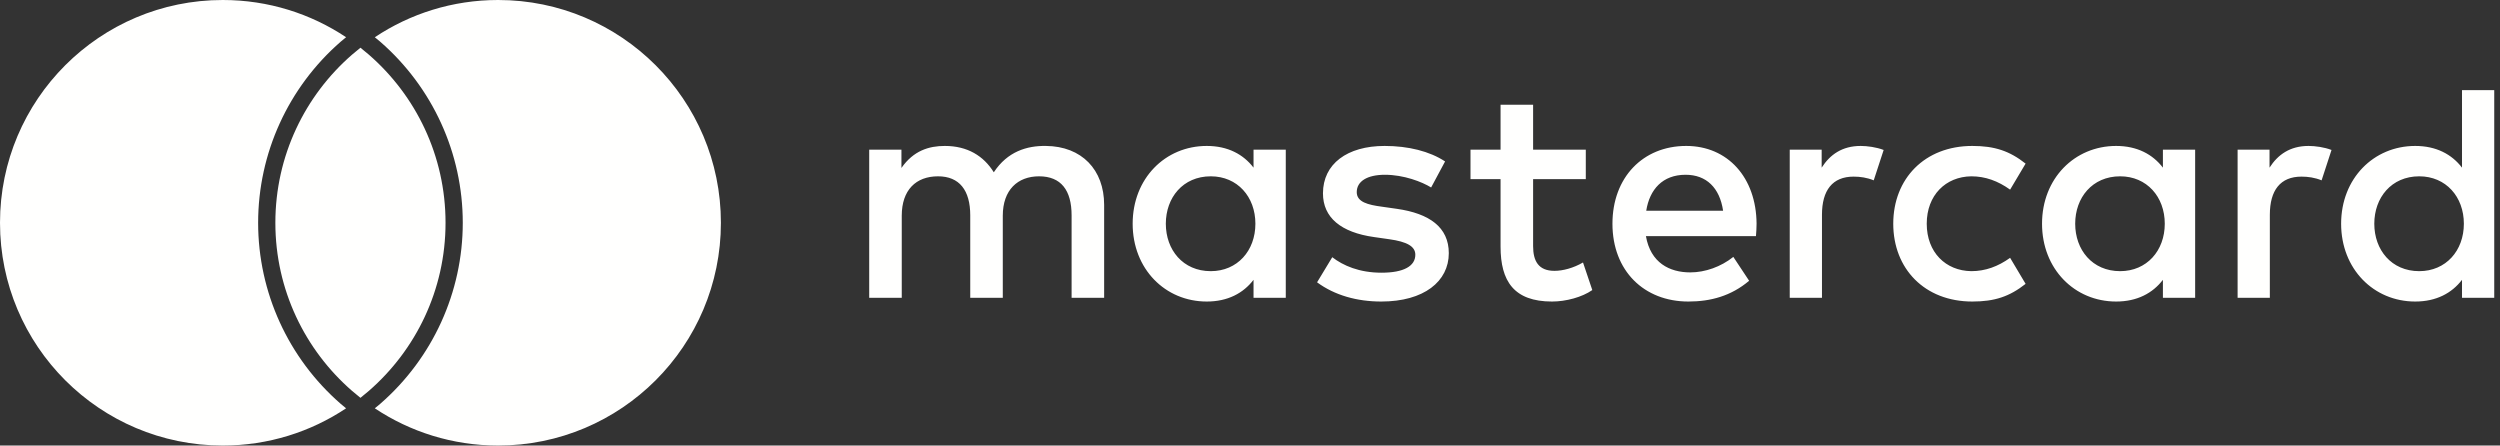 <svg data-v-faa4a7f4="" height="72px" version="1.1" viewbox="0 0 404 72" width="404px" xmlns="http://www.w3.org/2000/svg" xmlns:xlink="http://www.w3.org/1999/xlink"><rect width="100%" height="100%" fill="#333333" stroke="none"/><title>mc_hrz_solid_rev</title> <desc>Created with Sketch.</desc> <g fill="none" fill-rule="evenodd" id="Page-1" stroke="none" stroke-width="1"><path d="M58.249,7.71 C57.785,8.075 57.331,8.451 56.887,8.838 C49.301,15.438 44.499,25.155 44.499,36 C44.499,46.844 49.301,56.561 56.887,63.162 C57.331,63.548 57.785,63.924 58.249,64.289 C58.713,63.924 59.167,63.548 59.612,63.162 C67.198,56.561 71.999,46.844 71.999,36 C71.999,25.155 67.198,15.438 59.612,8.838 C59.167,8.451 58.713,8.075 58.249,7.71 L58.249,7.71 Z M80.498,0 C73.128,0 66.276,2.216 60.569,6.017 C60.861,6.256 61.157,6.491 61.439,6.737 C69.921,14.116 74.784,24.782 74.784,36 C74.784,47.218 69.921,57.884 61.44,65.262 C61.159,65.507 60.861,65.743 60.569,65.983 C66.276,69.783 73.128,71.999 80.498,71.999 C100.38,71.999 116.498,55.882 116.498,36 C116.498,16.117 100.38,0 80.498,0 Z M55.059,65.262 C55.34,65.507 55.637,65.743 55.929,65.983 C50.223,69.784 43.371,72 36,72 C16.117,72 0,55.882 0,36 C0,16.118 16.117,0 36,0 C43.371,0 50.223,2.216 55.929,6.016 C55.637,6.256 55.342,6.491 55.059,6.736 C46.578,14.116 41.714,24.782 41.714,36 C41.714,47.218 46.578,57.884 55.059,65.262 Z M188.397,36.155 C188.397,31.948 191.152,28.493 195.659,28.493 C199.967,28.493 202.872,31.798 202.872,36.155 C202.872,40.513 199.967,43.819 195.659,43.819 C191.152,43.819 188.397,40.363 188.397,36.155 Z M207.781,36.155 L207.781,24.185 L202.571,24.185 L202.571,27.09 C200.918,24.936 198.414,23.584 195.008,23.584 C188.297,23.584 183.038,28.843 183.038,36.155 C183.038,43.468 188.297,48.728 195.008,48.728 C198.414,48.728 200.918,47.375 202.571,45.221 L202.571,48.126 L207.781,48.126 L207.781,36.155 Z M383.686,36.155 C383.686,31.948 386.44,28.493 390.948,28.493 C395.255,28.493 398.16,31.798 398.16,36.155 C398.16,40.513 395.255,43.819 390.948,43.819 C386.44,43.819 383.686,40.363 383.686,36.155 Z M403.069,36.155 L403.069,14.568 L397.86,14.568 L397.86,27.09 C396.207,24.936 393.703,23.584 390.297,23.584 C383.585,23.584 378.326,28.843 378.326,36.155 C378.326,43.468 383.585,48.728 390.297,48.728 C393.703,48.728 396.207,47.375 397.86,45.221 L397.86,48.126 L403.069,48.126 L403.069,36.155 Z M272.392,28.242 C275.748,28.242 277.902,30.345 278.453,34.052 L266.032,34.052 C266.582,30.596 268.686,28.242 272.392,28.242 Z M272.493,23.584 C265.481,23.584 260.572,28.692 260.572,36.155 C260.572,43.769 265.681,48.728 272.843,48.728 C276.45,48.728 279.755,47.826 282.66,45.372 L280.106,41.515 C278.102,43.117 275.548,44.019 273.144,44.019 C269.788,44.019 266.733,42.467 265.981,38.159 L283.762,38.159 C283.812,37.508 283.862,36.857 283.862,36.155 C283.812,28.692 279.204,23.584 272.493,23.584 Z M335.351,36.155 C335.351,31.948 338.106,28.493 342.614,28.493 C346.922,28.493 349.827,31.798 349.827,36.155 C349.827,40.513 346.922,43.819 342.614,43.819 C338.106,43.819 335.351,40.363 335.351,36.155 Z M354.735,36.155 L354.735,24.185 L349.526,24.185 L349.526,27.09 C347.873,24.936 345.369,23.584 341.963,23.584 C335.252,23.584 329.993,28.843 329.993,36.155 C329.993,43.468 335.252,48.728 341.963,48.728 C345.369,48.728 347.873,47.375 349.526,45.221 L349.526,48.126 L354.735,48.126 L354.735,36.155 Z M305.95,36.155 C305.95,43.418 311.01,48.728 318.723,48.728 C322.329,48.728 324.733,47.926 327.338,45.872 L324.834,41.665 C322.88,43.068 320.826,43.819 318.572,43.819 C314.415,43.769 311.36,40.763 311.36,36.155 C311.36,31.548 314.415,28.542 318.572,28.493 C320.826,28.493 322.88,29.243 324.834,30.646 L327.338,26.439 C324.733,24.385 322.329,23.584 318.723,23.584 C311.01,23.584 305.95,28.893 305.95,36.155 Z M373.067,23.584 C370.062,23.584 368.108,24.986 366.756,27.09 L366.756,24.185 L361.597,24.185 L361.597,48.126 L366.806,48.126 L366.806,34.703 C366.806,30.746 368.509,28.542 371.915,28.542 C372.967,28.542 374.069,28.692 375.171,29.143 L376.774,24.235 C375.621,23.784 374.119,23.584 373.067,23.584 Z M233.525,26.088 C231.02,24.435 227.565,23.584 223.758,23.584 C217.697,23.584 213.791,26.489 213.791,31.247 C213.791,35.154 216.696,37.558 222.055,38.309 L224.509,38.66 C227.364,39.06 228.717,39.812 228.717,41.164 C228.717,43.018 226.813,44.069 223.257,44.069 C219.651,44.069 217.046,42.917 215.293,41.565 L212.839,45.622 C215.694,47.726 219.301,48.728 223.207,48.728 C230.119,48.728 234.126,45.471 234.126,40.914 C234.126,36.706 230.971,34.503 225.761,33.751 L223.308,33.401 C221.053,33.1 219.25,32.65 219.25,31.047 C219.25,29.294 220.953,28.242 223.808,28.242 C226.863,28.242 229.819,29.394 231.271,30.296 L233.525,26.088 Z M300.692,23.584 C297.687,23.584 295.733,24.986 294.381,27.09 L294.381,24.185 L289.222,24.185 L289.222,48.126 L294.43,48.126 L294.43,34.703 C294.43,30.746 296.134,28.542 299.54,28.542 C300.591,28.542 301.693,28.692 302.795,29.143 L304.398,24.235 C303.246,23.784 301.743,23.584 300.692,23.584 Z M256.264,24.185 L247.75,24.185 L247.75,16.922 L242.491,16.922 L242.491,24.185 L237.632,24.185 L237.632,28.943 L242.491,28.943 L242.491,39.862 C242.491,45.422 244.644,48.728 250.805,48.728 C253.059,48.728 255.663,48.026 257.316,46.874 L255.814,42.416 C254.261,43.318 252.558,43.769 251.206,43.769 C248.601,43.769 247.75,42.166 247.75,39.762 L247.75,28.943 L256.264,28.943 L256.264,24.185 Z M178.429,48.126 L178.429,33.1 C178.429,27.44 174.823,23.634 169.013,23.584 C165.958,23.534 162.803,24.485 160.599,27.841 C158.946,25.187 156.341,23.584 152.685,23.584 C150.13,23.584 147.626,24.335 145.673,27.14 L145.673,24.185 L140.464,24.185 L140.464,48.126 L145.723,48.126 L145.723,34.853 C145.723,30.696 148.027,28.493 151.583,28.493 C155.039,28.493 156.792,30.746 156.792,34.803 L156.792,48.126 L162.051,48.126 L162.051,34.853 C162.051,30.696 164.455,28.493 167.911,28.493 C171.467,28.493 173.17,30.746 173.17,34.803 L173.17,48.126 L178.429,48.126 Z" fill="#FFFFFE" id="mc_hrz_solid_rev"></path></g></svg>